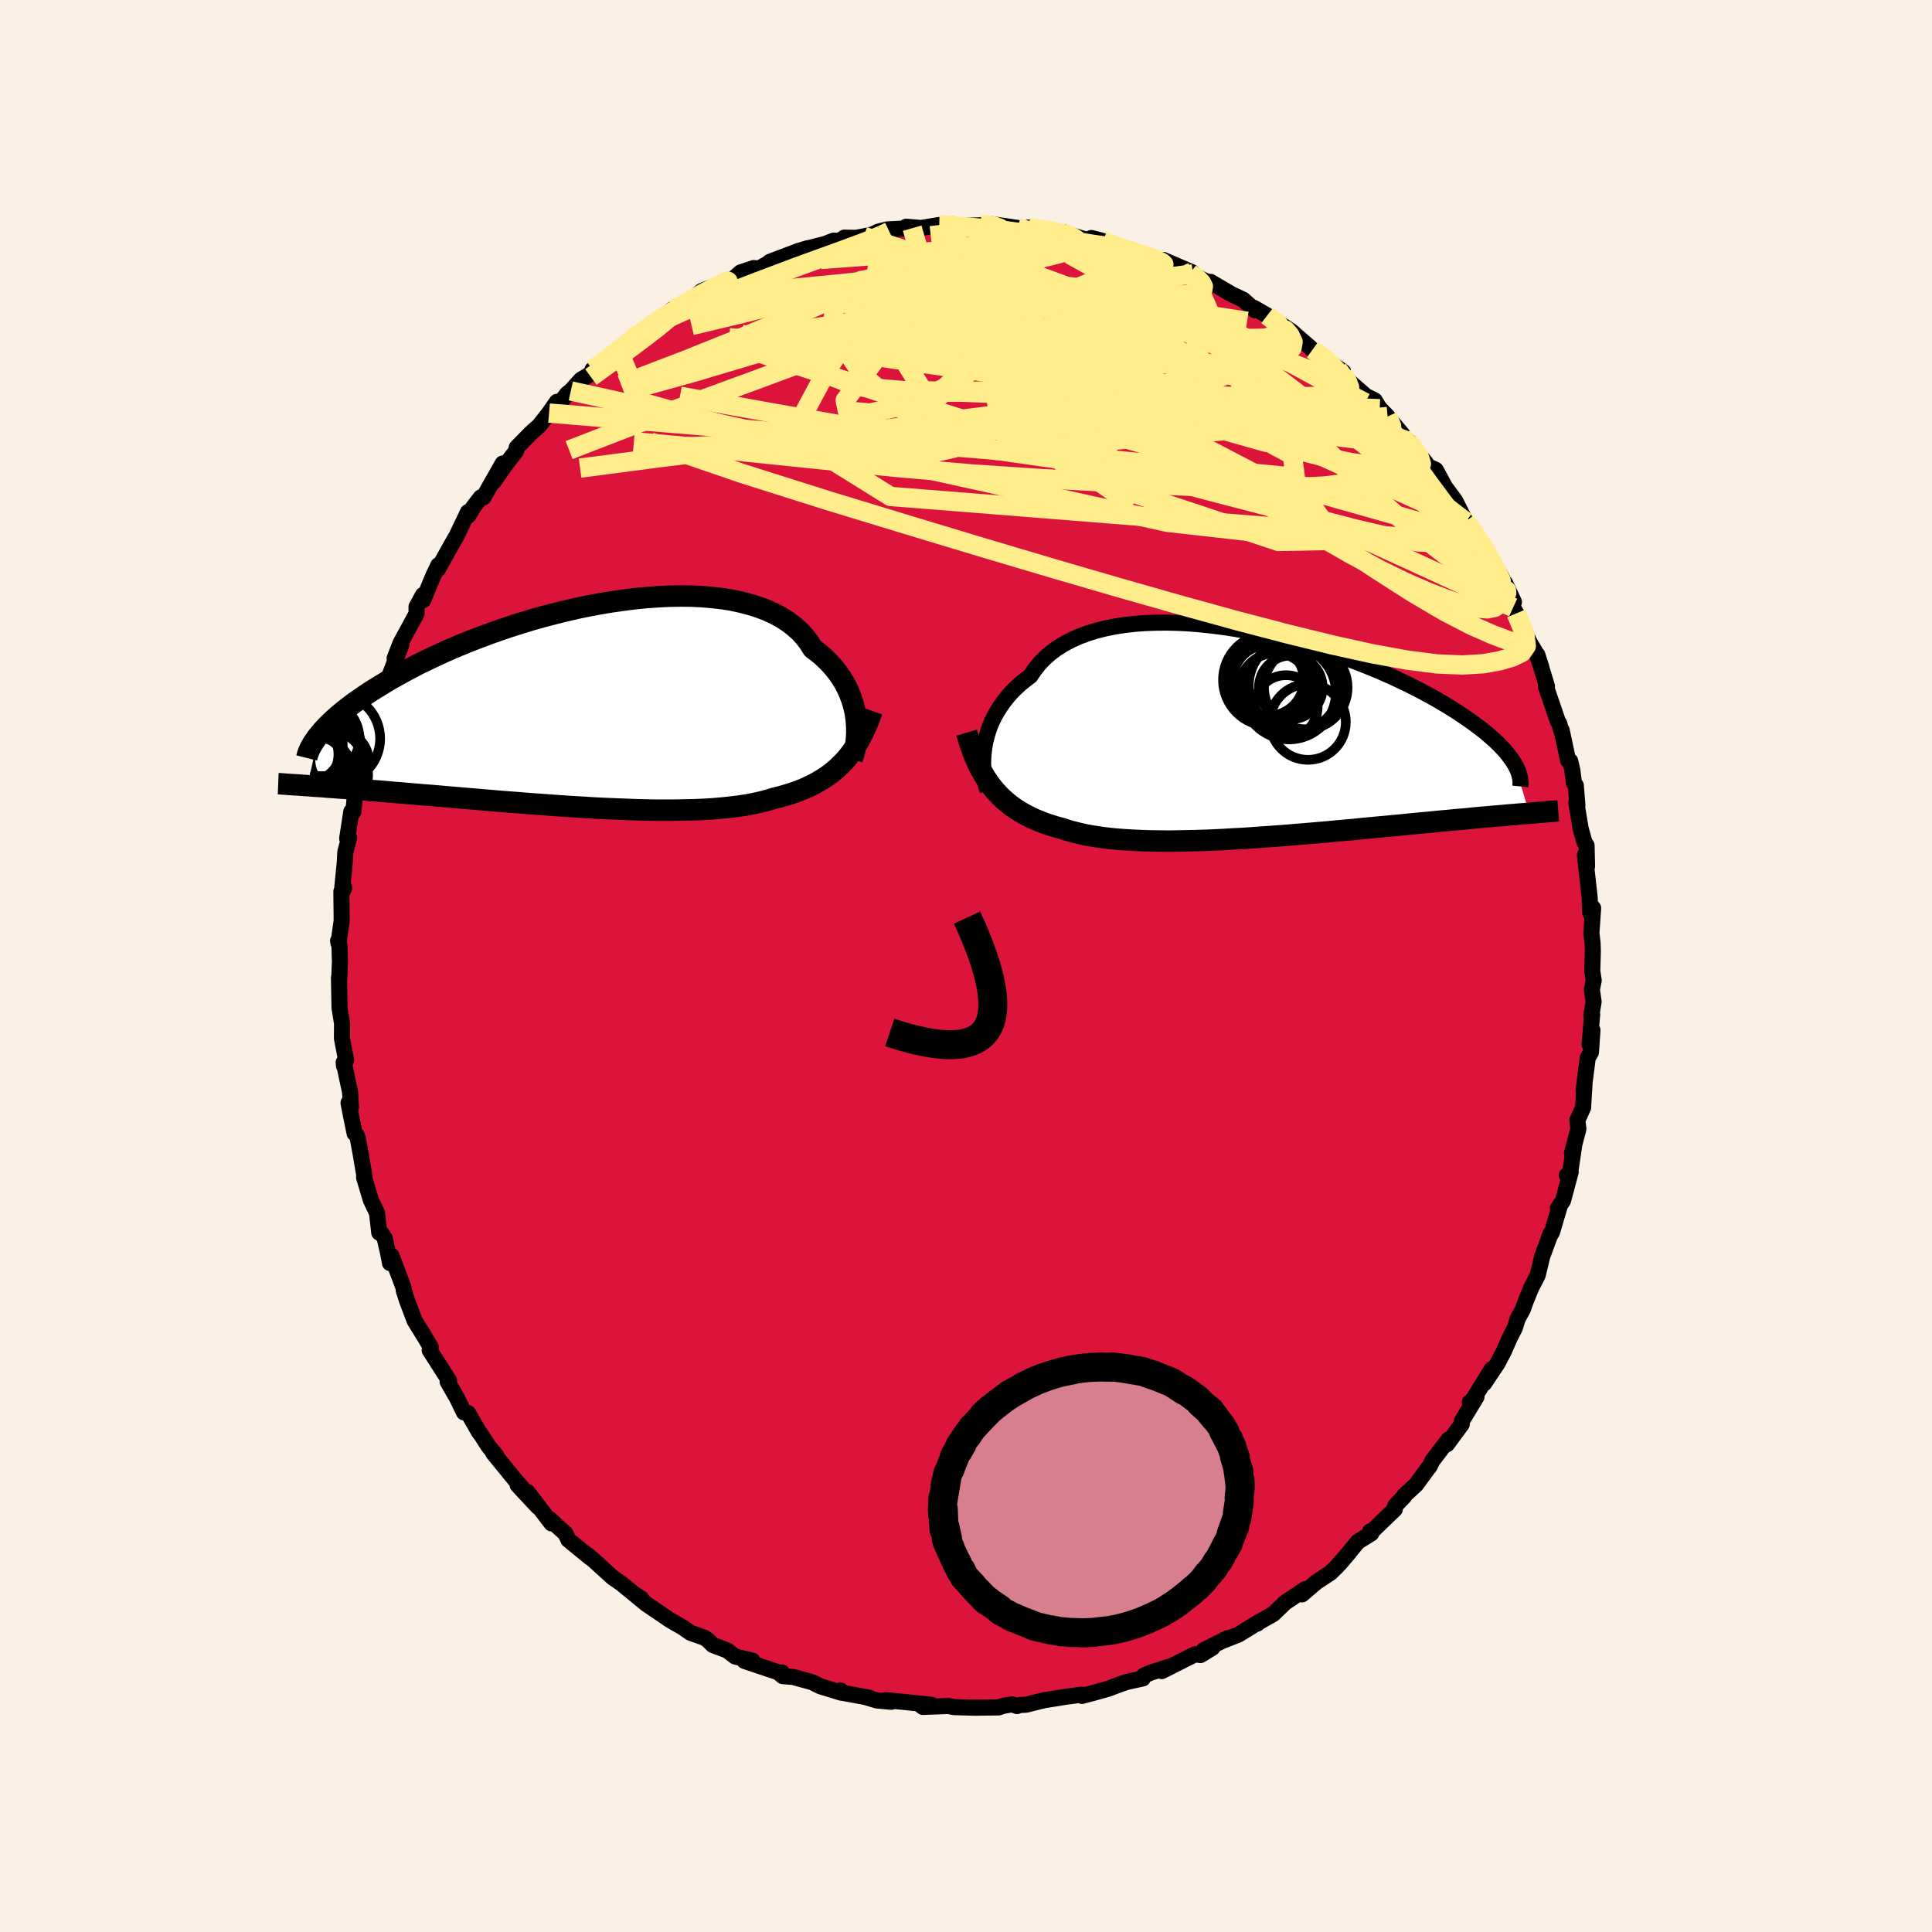 <svg xmlns="http://www.w3.org/2000/svg" width="500" height="500" viewBox="-100 -100 200 200"><defs><clipPath id="c"><path d="m28.87 1.19-.08-.51-.11-.51-.14-.52-.17-.51-.2-.51-.23-.51-.26-.5-.3-.49-.33-.48-.36-.47-.39-.46-.43-.44-.45-.43-.5-.42-.52-.39-.39-.62-.45-.59-.51-.55-.57-.51-.62-.48-.69-.44-.73-.4-.79-.36-.84-.32-.89-.28-.93-.24-.97-.21-1.01-.16-1.04-.12-1.08-.09-1.1-.05-1.13-.01-1.14.02-1.17.06-1.18.08-1.19.12-1.19.15-1.2.17-1.2.2-1.2.22-1.19.25-1.18.27-1.17.29-1.15.3-1.14.32-1.12.34-1.1.35-1.07.36-1.05.37-1.02.38-1 .38-.96.39-.93.39-.9.4-.87.4-.84.4-.81.39-.77.4-.74.39-.7.39-.68.38-.64.38-.62.38-.59.36-.56.36-.53.36-.51.35-.48.34-.45.34-.43.33-.4.33-.38.32-.35.31-.33.31-.31.3-.28.29-.26.28-.24.28-.22.27-1.11 5.18.37.03.38.03.4.02.42.03.42.04.45.03.45.03.48.04.48.03.51.04.52.04.53.05.55.04.57.05.59.04.6.05.62.05.64.06.66.05.68.06.7.06.72.06.74.06.76.06.79.07.8.07.82.07.83.07.86.07.88.08.89.07.9.08.92.07.94.07.94.08.96.07.97.07.97.07.99.07.98.06 1 .06.99.06.99.05.99.04.99.04.98.04.97.03.97.02.95.01h.94l.93-.01.91-.02.89-.02.87-.04.85-.05.82-.07.8-.08.78-.09.74-.1.72-.12.68-.14.66-.15.63-.17.59-.18.61-.15.59-.17.58-.18.56-.19.54-.21.53-.23.5-.24.49-.26.47-.28.46-.29.43-.31.42-.33.4-.35.38-.37.36-.38"/></clipPath><clipPath id="b"><path d="m-29.11 1.29.09-.53.13-.53.16-.54.18-.53.22-.53.25-.52.29-.52.32-.5.35-.5.38-.49.41-.47.45-.45.48-.45.52-.42.54-.41.43-.64.48-.6.54-.57.6-.53.65-.49.72-.45.76-.41.82-.37.86-.32.91-.29.95-.24.99-.2 1.03-.16 1.06-.12 1.09-.08 1.12-.04 1.14-.01 1.16.03 1.17.06 1.18.1 1.2.13 1.19.15 1.2.19 1.2.21 1.19.24 1.19.26 1.17.28 1.16.3 1.14.31 1.12.34 1.1.34 1.08.36 1.06.37 1.02.38 1 .39.96.39.94.4.9.4.87.41.84.4.8.41.77.4.73.4.7.39.67.4.63.38.6.38.57.38.55.37.51.36.49.36.46.35.43.34.4.34.38.33.35.32.32.32.3.31.28.3.25.3.22.29.21.28.18.27.16.27 1.48 5.05-.36.03-.39.03-.39.03-.41.04-.42.03-.44.04-.45.04-.47.04-.49.04-.5.05-.51.04-.53.05-.55.05-.57.06-.58.05-.6.05-.61.06-.64.06-.66.06-.67.07-.7.06-.72.07-.73.07-.76.08-.78.07-.8.08-.82.07-.83.08-.86.08-.87.09-.89.08-.9.08-.92.09-.94.08-.95.08-.95.08-.97.08-.98.08-.98.07-.99.07-.99.07-1 .07-.99.05-1 .06-.99.05-.98.04-.98.03-.97.02-.96.02-.94.01-.93-.01-.92-.01-.89-.03-.88-.04-.85-.05-.83-.06-.8-.08-.78-.1-.75-.11-.72-.12-.69-.15-.66-.16-.63-.17-.6-.2-.61-.16-.59-.18-.58-.19-.56-.22-.54-.22-.53-.25-.5-.26-.49-.28-.47-.3-.45-.32-.43-.34-.41-.36-.39-.38-.38-.41-.35-.42"/></clipPath><filter id="a"><feTurbulence baseFrequency=".05" numOctaves="3" result="noise" type="noise"/><feDisplacementMap in="SourceGraphic" in2="noise" scale="2"/></filter></defs><rect width="100%" height="100%" x="-100" y="-100" fill="linen"/><path fill="#DC143C" stroke="#000" stroke-linejoin="round" stroke-width="1.667" d="m64.83.54.15.96-.19.94.18 1.25-.23 1.41.08-.09-.27 3.11.3-1.47-.16 2.29-.33.58-.43 3.34.1-.71-.15 2.51-.59 1.3.1.92-.66 2.52.22-.77-.41 2.76-.34.27.4-.35-.8 2.99-.53.77.17-.14-.77 2.61-.33.57.2-.45-.89 2.4-.47 1.95-.3.59-.36.68-.58 1.43-.3.84-.54.99-.28.91-.57 1.13-.56 1.28-.68 1.3-1.39 2.07.8-1.49-2.21 3.59-.05-.17.68-.55-1.5 2.48-.02.34-1.52 2.07.15-.48-1.67 2.19-.28.58-.17.2-1.24 1.7-1.23 1.13-.02.11-.9.93-.05.38-2.34 2.25-.22.04.12.21-1.37.85-1.9 2.28.96-1.13-1.24 1.42-.66.65-1.46.96-1.5 1.28.33-.54-2.09 1.4-.08.08-1.13 1.09-1.71.97.04.03.26-.22-2.21 1.36-1.62.63.51-.26-2.5 1.25.92-.26-1.23.75-.56-.08-1.98 1-1.46.74.71-.44-1.85.6-.72.31-.11.29-1.68.37-1.05.37-.82.32-1.5.42-1.25.33-.02-.13-1.68.22-.71.12-1.43.22-1.95.48-.66.03-.27.11-.52-.18-.92.16-.47.16-2.5.03-2.1-.06-.39-.08-.16-.04-2.68.1-.2-.16 1.07-.06-2.46-.26-2.24-.22.54.17-1.47-.14-1.15-.34.39.06-2.63-.48-.39-.28.1.24-2.18-.67-.84-.42-1.98-.54-1.07-.09-.43-.36.34-.02-.21.04-3.66-1.23.82-.03-1.79-.43-.82-.63-1.49-.56-.5-.5-.36-.25-1.44-.51-.86-.59-1.32-.76-1.33-.91-1.08-.73-1.36-1.12.85.57v.06l-1.04-.79-1.06-.86-.88-.61-2.21-2.01-.73-.57.63.54-2.25-1.84-.32-.66-1.66-1.51.43.35-.21.11-2.48-3.25 1.07 1.53-2.09-2.24.52.36-.77-.89-2.28-2.79.33.28-.73-.87-.16-.22-.66-1.03-.29-.39-1.09-1.91-.43-.07-.71-1.47-.98-1.7.14-.14-2-3.13.11-.31-1.04-1.77.65 1.1-1.27-2.06-.79-2.08-.35-1.1.07.25-.1-.54-1.23-3.27-.16.76-.18-.97-.37-1.61-.46-.66-.1.09-.23-2.03-.64-1.35-.7-2.33.02-.23-.37-2.19-.3-1.64-.13-.33-.2-.17-.39-1.92-.24-1.24.26.43-.1-1.56-.66-3.07.03.36.22-.59-.43-2.24.01-1.55-.27-1.68.01.13-.06-3.2.02.37.08-2.07-.05-1.65-.14-.46.04.24.33-2.3-.03-3.05.3-.37-.26.54.32-3.26.05-1 .39-1.46-.2.07.43-2.79.21.02.18-1.88.48-.81.34-2.07.06.4-.22.79.11-1.42.55-1.43.37-2.05.44-1.42.64-1.52.72-2.19-.68 1.74.58-1.78 1.4-3.65-.23.53-.47.89.61-1.58 1.66-3.05v-.72l.66-1.21.03.52 1.05-2.53.52-1.08-.03.38 1.4-2.52-.13.23.67-1.17 1.16-2.43.05.35.5-.86.77-1 .28-.01 1.99-3.5-.95 1.9 1.23-1.76 1.09-1.4.08-.39 1.45-1.48.91-.82.99-1.27.81-1.16-.16.73 1.22-1.56.38-.3 1.05-1.16 1.28-.78.56-.7-.64.43 2.95-2.07-.28.05 1.59-1.31-.07.03.78-.54 1.72-1.17-.46.32 2.05-1.55.66-.29.13.18 1.08-.81 1.15-.97.76-.31 1.33-.26 1-.53.94-.83 1.35-.45.56.04 1.32-.73-.22.05 3.01-1.14.93-.28.21-.03 1.57-.4.9-.35.59.03.52-.34 1.2.02.82-.15.87-.19.62-.3.92-.23 2.59-.13-.62-.15 1.55.13 1.87-.31 1.41-.07-.72.14 1.51.03 2.23-.07.44-.17.26.01 3 .44 1.23.21h-.05l.5.04-.55-.3 4.17.74-.58-.26.1.09 2.32.71.48-.19 1.2.31 1.74.77v-.16l.71.27 2.54.79.55.19.13.2.58-.1 2.96 1.27-.65.04.76.14.54.37 1.06.5.21-.05 2.18 1.28 1.2.56 1.21 1.09-.11-.25 1.39.8 2.11 1.37-.25.22-.39-.55.99.56 2.23 1.94 1.7 1.19-1.16-.77 2.65 1.88-.56-.24 1.39 1.42 1.5 1.31.92.46.52.86-.5-.55 1.31 1.36-.31-.33 1.84 2.17.01.31.66.45 1.78 2.23.19.32.82.37 1.26 2.33-.28-.53 1.03 1.39L51.73-46l.7.74.84 1.49-.51-.56.56.59.45.62 1.68 2.87.4 1.53-.04-.91.91 1.95-.4-.54.32 1.11.33.62 1.37 2.98.72 1.21.5 1.39-.41-1.29.99 3.23-.11.03 1.23 3.6.14.22.4 1.35-.14-.64.67 3.13.22.07.21.9.18 1.39.19.24.16 2.06-.11-.29.45 2.69.39 1.4.22.34.05 2.17-.22-1.18.49 4.4.05 1.56-.02-.86.33.4-.18 2.6.12.98.03.89-.06 2.06.15.96" filter="url(#a)"/><path fill="#fff" d="m-29.11 1.29.09-.53.13-.53.16-.54.18-.53.22-.53.25-.52.29-.52.32-.5.35-.5.38-.49.41-.47.45-.45.48-.45.52-.42.54-.41.43-.64.48-.6.54-.57.6-.53.65-.49.72-.45.76-.41.82-.37.86-.32.91-.29.95-.24.99-.2 1.03-.16 1.06-.12 1.09-.08 1.12-.04 1.14-.01 1.16.03 1.17.06 1.18.1 1.2.13 1.19.15 1.2.19 1.2.21 1.19.24 1.19.26 1.17.28 1.16.3 1.14.31 1.12.34 1.1.34 1.08.36 1.06.37 1.02.38 1 .39.96.39.94.4.9.4.87.41.84.4.8.41.77.4.73.4.7.39.67.4.63.38.6.38.57.38.55.37.51.36.49.36.46.35.43.34.4.34.38.33.35.32.32.32.3.31.28.3.25.3.22.29.21.28.18.27.16.27 1.48 5.05-.36.03-.39.03-.39.03-.41.04-.42.03-.44.04-.45.04-.47.04-.49.04-.5.05-.51.04-.53.05-.55.05-.57.06-.58.05-.6.05-.61.06-.64.06-.66.06-.67.07-.7.06-.72.07-.73.07-.76.08-.78.07-.8.08-.82.07-.83.08-.86.08-.87.09-.89.08-.9.08-.92.09-.94.08-.95.08-.95.08-.97.08-.98.08-.98.07-.99.07-.99.07-1 .07-.99.05-1 .06-.99.05-.98.04-.98.03-.97.02-.96.02-.94.01-.93-.01-.92-.01-.89-.03-.88-.04-.85-.05-.83-.06-.8-.08-.78-.1-.75-.11-.72-.12-.69-.15-.66-.16-.63-.17-.6-.2-.61-.16-.59-.18-.58-.19-.56-.22-.54-.22-.53-.25-.5-.26-.49-.28-.47-.3-.45-.32-.43-.34-.41-.36-.39-.38-.38-.41-.35-.42" filter="url(#a)" transform="translate(31.01 -23.93)"/><path fill="#fff" d="m28.87 1.19-.08-.51-.11-.51-.14-.52-.17-.51-.2-.51-.23-.51-.26-.5-.3-.49-.33-.48-.36-.47-.39-.46-.43-.44-.45-.43-.5-.42-.52-.39-.39-.62-.45-.59-.51-.55-.57-.51-.62-.48-.69-.44-.73-.4-.79-.36-.84-.32-.89-.28-.93-.24-.97-.21-1.01-.16-1.04-.12-1.08-.09-1.1-.05-1.13-.01-1.14.02-1.17.06-1.18.08-1.19.12-1.19.15-1.2.17-1.2.2-1.2.22-1.19.25-1.18.27-1.17.29-1.15.3-1.14.32-1.12.34-1.1.35-1.07.36-1.05.37-1.02.38-1 .38-.96.39-.93.39-.9.4-.87.4-.84.4-.81.39-.77.4-.74.39-.7.39-.68.38-.64.38-.62.38-.59.36-.56.36-.53.36-.51.35-.48.34-.45.34-.43.33-.4.33-.38.32-.35.31-.33.31-.31.3-.28.29-.26.28-.24.28-.22.27-1.11 5.18.37.03.38.03.4.02.42.03.42.04.45.03.45.03.48.04.48.03.51.04.52.04.53.05.55.04.57.05.59.04.6.05.62.05.64.06.66.05.68.06.7.06.72.06.74.06.76.06.79.07.8.07.82.07.83.07.86.07.88.08.89.07.9.08.92.07.94.07.94.08.96.07.97.07.97.07.99.07.98.06 1 .06.99.06.99.05.99.04.99.04.98.04.97.03.97.02.95.01h.94l.93-.01.91-.02.89-.02.87-.04.85-.05.82-.07.8-.08.78-.09.74-.1.72-.12.68-.14.66-.15.63-.17.59-.18.61-.15.59-.17.58-.18.56-.19.54-.21.53-.23.5-.24.49-.26.47-.28.46-.29.43-.31.42-.33.4-.35.38-.37.36-.38" filter="url(#a)" transform="translate(-40.26 -26.91)"/><g fill="none" stroke="#000" transform="translate(31.01 -23.93)"><path stroke-linejoin="round" stroke-width="1.667" d="m-28.77 5.76-.12-.33-.1-.37-.09-.4-.07-.43-.05-.45-.03-.47-.01-.48.02-.51.04-.51.07-.52.09-.53.13-.53.16-.54.18-.53.22-.53.25-.52.29-.52.32-.5.35-.5.38-.49.41-.47.45-.45.48-.45.52-.42.54-.41.43-.64.48-.6.54-.57.6-.53.65-.49.72-.45.76-.41.82-.37.86-.32.91-.29.95-.24.99-.2 1.03-.16 1.06-.12 1.09-.08 1.12-.04 1.14-.01 1.16.03 1.17.06 1.18.1 1.2.13 1.19.15 1.2.19 1.2.21 1.19.24 1.19.26 1.17.28 1.16.3 1.14.31 1.12.34 1.1.34 1.08.36 1.06.37 1.02.38 1 .39.96.39.94.4.9.4.87.41.84.4.8.41.77.4.73.4.7.39.67.4.63.38.6.38.57.38.55.37.51.36.49.36.46.35.43.34.4.34.38.33.35.32.32.32.3.31.28.3.25.3.22.29.21.28.18.27.16.27.14.26.12.25.1.24.08.24.06.23.05.22.02.22.02.21-.01.2-.02.2" filter="url(#a)"/><path stroke-linejoin="round" stroke-width="2.222" d="m-30.94-.23.2.69.21.66.22.63.24.6.25.57.27.55.29.52.3.5.32.48.34.45.35.42.38.41.39.38.41.36.43.34.45.32.47.3.49.28.5.26.53.25.54.22.56.22.58.19.59.18.61.16.6.2.63.17.66.16.69.15.72.12.75.11.78.1.8.08.83.06.85.05.88.04.89.03.92.01.93.01.94-.01.96-.02.97-.02.98-.03.98-.04.99-.05 1-.06.99-.05 1-.07.99-.07.99-.07.98-.07.98-.08.97-.08.95-.08.95-.08.94-.08.92-.09.9-.08.89-.08.87-.09.86-.08.83-.08.82-.07.8-.08.78-.07.76-.08.73-.07.72-.07.7-.06.67-.07.66-.06.64-.06.61-.06.6-.05.58-.05.57-.06.55-.05.53-.05.51-.04.5-.05.49-.04.47-.04.45-.04.44-.04.42-.03.41-.04.39-.03.39-.03.36-.03.36-.03.34-.03.33-.03.32-.03.3-.02.3-.03.28-.02.27-.02.26-.02.25-.02" filter="url(#a)"/><circle cx=".39" cy="-5.817" r="4.346" clip-path="url(#b)" filter="url(#a)"/><circle cx=".365" cy="-5.687" r="4.766" clip-path="url(#b)" filter="url(#a)"/><circle cx="2.615" cy="-4.912" r="3.296" clip-path="url(#b)" filter="url(#a)"/><circle cx="2.435" cy="-4.377" r="4.848" clip-path="url(#b)" filter="url(#a)"/><circle cx="4.39" cy="-1.332" r="3.92" clip-path="url(#b)" filter="url(#a)"/><circle cx=".995" cy="-4.747" r="3.716" clip-path="url(#b)" filter="url(#a)"/><circle cx="3.025" cy="-5.142" r="4.758" clip-path="url(#b)" filter="url(#a)"/><circle cx=".295" cy="-5.652" r="3.672" clip-path="url(#b)" filter="url(#a)"/><circle cx="4.165" cy="-4.897" r="4.326" clip-path="url(#b)" filter="url(#a)"/><circle cx="2.12" cy="-2.902" r="3.274" clip-path="url(#b)" filter="url(#a)"/></g><g fill="none" stroke="#000" transform="translate(-40.26 -26.91)"><path stroke-linejoin="round" stroke-width="2.222" d="m28.48 5.47.11-.32.1-.35.08-.38.08-.41.05-.43.04-.45.02-.47-.01-.48-.03-.49-.05-.5-.08-.51-.11-.51-.14-.52-.17-.51-.2-.51-.23-.51-.26-.5-.3-.49-.33-.48-.36-.47-.39-.46-.43-.44-.45-.43-.5-.42-.52-.39-.39-.62-.45-.59-.51-.55-.57-.51-.62-.48-.69-.44-.73-.4-.79-.36-.84-.32-.89-.28-.93-.24-.97-.21-1.01-.16-1.04-.12-1.08-.09-1.1-.05-1.13-.01-1.14.02-1.17.06-1.18.08-1.19.12-1.19.15-1.2.17-1.2.2-1.2.22-1.19.25-1.18.27-1.17.29-1.15.3-1.14.32-1.12.34-1.1.35-1.07.36-1.05.37-1.02.38-1 .38-.96.39-.93.39-.9.4-.87.4-.84.4-.81.39-.77.4-.74.39-.7.39-.68.38-.64.38-.62.38-.59.36-.56.36-.53.36-.51.35-.48.34-.45.34-.43.33-.4.33-.38.32-.35.31-.33.31-.31.3-.28.29-.26.28-.24.28-.22.27-.2.26-.18.26-.17.25-.14.24-.13.23-.11.23-.09.22-.08.21-.06.21-.05.2" filter="url(#a)"/><path stroke-linejoin="round" stroke-width="2.222" d="m30.53.5-.22.62-.22.59-.25.57-.25.54-.27.52-.28.49-.3.48-.31.45-.33.43-.35.41-.36.38-.38.37-.4.35-.42.33-.43.31-.46.29-.47.28-.49.26-.5.24-.53.23-.54.21-.56.19-.58.18-.59.17-.61.15-.59.18-.63.17-.66.15-.68.14-.72.12-.74.1-.78.09-.8.08-.82.07-.85.05-.87.04-.89.02-.91.02-.93.01h-.94l-.95-.01-.97-.02-.97-.03-.98-.04-.99-.04-.99-.04-.99-.05-.99-.06-1-.06-.98-.06-.99-.07-.97-.07-.97-.07-.96-.07-.94-.08-.94-.07-.92-.07-.9-.08-.89-.07-.88-.08-.86-.07-.83-.07-.82-.07-.8-.07-.79-.07-.76-.06-.74-.06-.72-.06-.7-.06-.68-.06-.66-.05-.64-.06-.62-.05-.6-.05-.59-.04-.57-.05-.55-.04-.53-.05-.52-.04-.51-.04-.48-.03-.48-.04-.45-.03-.45-.03-.42-.04-.42-.03-.4-.02-.38-.03-.37-.03-.36-.02-.35-.03-.33-.02-.32-.02-.31-.02-.3-.02-.29-.02-.27-.02-.27-.02-.25-.01" filter="url(#a)"/><circle cx="-26.085" cy="4.842" r="3.726" clip-path="url(#c)" filter="url(#a)"/><circle cx="-27.425" cy="6.417" r="3.476" clip-path="url(#c)" filter="url(#a)"/><circle cx="-26.54" cy="7.087" r="4.904" clip-path="url(#c)" filter="url(#a)"/><circle cx="-28.22" cy="4.992" r="3.516" clip-path="url(#c)" filter="url(#a)"/><circle cx="-26.465" cy="3.337" r="3.924" clip-path="url(#c)" filter="url(#a)"/><circle cx="-26.145" cy="3.917" r="3.714" clip-path="url(#c)" filter="url(#a)"/><circle cx="-25.065" cy="3.372" r="4.676" clip-path="url(#c)" filter="url(#a)"/><circle cx="-24.59" cy="5.642" r="3.008" clip-path="url(#c)" filter="url(#a)"/><circle cx="-28.325" cy="3.982" r="4.068" clip-path="url(#c)" filter="url(#a)"/><circle cx="-26.865" cy="6.817" r="3.55" clip-path="url(#c)" filter="url(#a)"/></g><g fill="none" stroke="#FFEC8B" stroke-linejoin="round" stroke-width="2"><path d="m33.29-65.97-.33.02-.28.06-.23.29-.49.36-1 .24-1.64.04-2.29-.15-2.96-.32-3.61-.49-4.35-.68-5.15-.92L4.9-68.7l-7.04-1.41-8.18-1.5" filter="url(#a)"/><path d="m1.66-76.68.46-.06.73.13.65.23.26.28-.22.3-.64.34-.99.42-1.34.51-1.73.63-2.19.73-2.69.85-3.22.97-3.82 1.1-4.46 1.24-5.14 1.34-5.73 1.37" filter="url(#a)"/><path d="m-32.43-66.43 1.63-1 1.38-.46 1.54-.3 1.85-.27 2.18-.25 2.47-.2 2.72-.13 2.93-.07h3.11l3.25.05 3.36.1 3.46.13 3.54.13 3.6.15 3.62.18 3.6.19 3.52.2 3.39.19 3.3.18 3.37.3 3.71.57m16.74 12.46 1.05 1.47.25.83-.24.63-.71.55-1.15.49-1.62.42-2.11.28-2.65.11-3.21-.1-3.79-.29-4.36-.44-4.9-.53-5.47-.65-6.09-.78-6.76-.96-7.46-1.16-8.14-1.35-8.74-1.54-9.35-1.68" filter="url(#a)"/><path d="m38.5-61.74.94 1.22.04.92-.98.64-1.99.46-2.9.38-3.74.4-4.58.46-5.41.51-6.31.53-7.26.52-8.29.53-9.44.55-10.64.56-11.82.55M51.73-46l.6.77.35.56.22.37.18.36.15.35.04.24-.16-.04-.43-.42-.69-.8-.95-1.16-1.19-1.47-1.48-1.81-1.85-2.27-2.3-2.87-2.66-3.52" filter="url(#a)"/><path d="m56.97-36.49.86 2.06.07.9-.6.15-1.14-.3-1.65-.62-2.18-.96-2.75-1.42-3.38-1.99-4.05-2.6-4.73-3.22L32-48.3l-6.12-4.39-6.91-4.99-7.73-5.61-8.4-6.24m50.48 25.79.7 1.15.72 1.33.46.91.2.5.02.23-.12.06-.21-.01-.28-.11-.4-.27-.59-.53-.84-.9-1.14-1.3-1.47-1.73-1.76-2.12-2.04-2.56-2.36-3.03-2.74-3.63-3.38-4.43" filter="url(#a)"/><path d="m56.97-36.49.89 2.17.14 1.19-.46.67-.93.46-1.33.4-1.73.31-2.17.13-2.62-.11-3.12-.4-3.62-.66-4.12-.91-4.64-1.14-5.16-1.35-5.7-1.57-6.23-1.77-6.77-1.97-7.31-2.17-7.86-2.37-8.44-2.57-8.98-2.84-9.47-3.25m56.05-17.58-.21.08.21.17.33.23.36.29.31.34.18.35-.05.33-.34.27-.68.19-1.05.1h-1.44l-1.82-.08-2.2-.16-2.56-.23-2.9-.29-3.31-.38-3.74-.51-4.24-.66-4.76-.78-5.39-.87" filter="url(#a)"/><path d="M7.04-76.15h.56l.93.22.52.3.17.38-.09.47-.36.57-.67.67-1.02.77-1.39.87-1.8.97-2.21 1.08-2.65 1.18-3.12 1.29-3.6 1.42-4.12 1.58-4.69 1.76-5.28 1.96-5.86 2.15-6.41 2.38-7.04 2.72" filter="url(#a)"/><path d="m52.43-45.26.23.75-.39.19-.72.18-1.08.23-1.55.14-2.15-.14-2.8-.47-3.47-.81-4.12-1.06-4.76-1.25-5.39-1.4-6.04-1.6-6.74-1.86-7.47-2.22-8.23-2.61-9-2.99-9.91-3.2m18.39-13.33.94.02.98.11 1.36.12 1.62.14 1.73.17 1.78.23 1.77.27 1.67.27 1.51.26 1.35.22 1.2.19 1.05.15.86.13.56.07h.2l-.02-.03" filter="url(#a)"/><path d="m14.18-75.05 1.18.47.87.29.92.29.9.29.8.28.66.24.5.22.33.18.14.15-.07.09-.25.06-.42.02-.61-.01-.83-.05-1.11-.13-1.5-.23-1.92-.34-2.36-.45-2.82-.55-3.27-.67-3.57-.85m29.43 8.41 1.14.88.19.41-.02.41-.06.57-.21.68-.48.71-.82.7-1.2.69-1.57.69-1.94.68-2.35.66-2.79.63-3.23.59-3.69.55-4.13.56-4.54.58-4.98.63-5.42.7-5.92.77-6.44.83-6.98.88-7.53.93-8.16 1.07" filter="url(#a)"/><path d="m33.04-65.75.03-.09.46.53.33.7-.11.62-.62.48-1.11.38-1.56.33-2.05.26-2.57.19-3.16.06-3.77-.06-4.4-.18-4.99-.27-5.56-.32-6.13-.38-6.77-.43-7.43-.51-8.13-.59" filter="url(#a)"/><path d="m7.04-76.15.5.01.78.25.27.34-.22.44-.6.56-1 .68-1.47.82-2 .95-2.56 1.08-3.15 1.21-3.76 1.36-4.44 1.52-5.14 1.68-5.83 1.82-6.47 1.93-7.14 1.99" filter="url(#a)"/><path d="m6.49-76.45 2.46.41.95.19.61.18.51.21.41.25.22.25-.02.28-.29.28-.59.3-.93.31-1.28.33-1.67.34-2.07.36-2.48.37-2.93.39-3.4.41-3.89.43-4.39.46-4.87.48-5.37.54m75.29 25.35.55.7.63 1.05.51 1.02.3.74.07.42-.13.19-.28.05-.4-.03-.52-.12-.68-.26-.88-.45-1.1-.7-1.35-.96-1.58-1.21-1.82-1.48-2.05-1.76-2.32-2.09-2.61-2.46-2.94-2.84-3.25-3.21-3.59-3.56-4.01-3.96-4.54-4.4" filter="url(#a)"/><path d="m35.87-63.8.92.66.53.43.53.49.49.52.39.48.21.36-.05.19h-.35l-.65-.17-.91-.31-1.17-.44-1.43-.55-1.71-.7-2.02-.86-2.36-1.06-2.74-1.29-3.18-1.53-3.61-1.78-3.95-2.04-4.09-2.27m-45.19 8.63 1.03-.65 1.26-.7 1.42-.71 1.59-.72 1.71-.71 1.83-.73 1.9-.75 1.97-.76 2.01-.76 1.99-.75 1.94-.71 1.84-.66 1.69-.62 1.46-.54 1.2-.47.97-.41.72-.34m-22.44 8.05.56-.22.69-.34.86-.5.93-.54.91-.48.79-.4.6-.28.35-.15.06.01-.28.19-.63.38-1 .58-1.44.81-1.93 1.09" filter="url(#a)"/><path d="m-38.66-61.74 1.9-1.38 1.08-.85.85-.68.78-.6.78-.57.75-.54.7-.48.62-.41.5-.32.37-.21.23-.1.07.03-.11.17-.33.34-.59.52-.86.71-1.18.91-1.51 1.14-1.91 1.41-2.31 1.68m77.89-.53-.01.26.41.69.25.65-.17.44-.64.26-1.06.14-1.44.08-1.79.06-2.13.03-2.51-.01-2.93-.08-3.39-.18-3.9-.29-4.43-.42-5-.55-5.57-.69-6.11-.82-6.65-.97-7.22-1.18-7.98-1.3m68.39 10.65.68.82.33.93-.21.77-.73.64-1.24.56-1.75.51-2.26.45-2.8.35-3.38.21-4 .04-4.61-.12L20-49.8l-5.81-.3-6.42-.36-7.04-.47-7.71-.66-8.39-.85-9.11-.94-9.9-.89" filter="url(#a)"/><path d="m45.18-54.73.73.79.47.84.02.61-.41.4-.85.24-1.28.09-1.7-.06-2.17-.27-2.67-.54-3.22-.83-3.77-1.12-4.34-1.36-4.91-1.56-5.53-1.74-6.21-1.95-6.92-2.25-7.59-2.57-8.16-2.91M5.36-76.4l.93.23.9.36 1.25.53 1.69.73 2.03.91 2.25 1.07 2.39 1.17 2.51 1.28 2.6 1.34 2.65 1.4 2.66 1.43 2.61 1.43 2.54 1.4 2.44 1.33 2.32 1.26 2.16 1.15 2.03 1.06" filter="url(#a)"/><path d="M6.59-76.19h.07l.31.01.53.06.53.1.36.14.13.17-.13.19-.39.21-.7.21-1.06.22-1.45.21-1.89.21-2.36.21-2.9.22-3.53.23-4.22.29-4.92.37" filter="url(#a)"/><path d="m-1.36-76.78-.08.14.44.17.29.26-.11.42-.57.62-1.12.83-1.74 1.02-2.44 1.19-3.14 1.4-3.8 1.63-4.45 1.9-5.15 2.15-5.88 2.36-6.59 2.52" filter="url(#a)"/><path d="M6.59-76.19h.05l.23.03.4.1.35.17.13.23-.14.29-.44.34-.76.4-1.12.46-1.53.51-1.97.58-2.44.63-2.92.69-3.42.74-3.95.78-4.49.84-5.07.92-5.67 1M51.73-46l.6.78.39.6.26.42.25.43.24.46.14.36-.06.08-.33-.31-.62-.72-.88-1.09-1.11-1.42-1.28-1.68-1.46-1.97-1.68-2.35-2.07-2.95m-.48-1.52.14.3.27.66.03.58-.28.45-.62.3-1.03.13-1.48-.06-1.94-.24-2.42-.43-2.9-.62-3.41-.86-3.94-1.12-4.52-1.45L16.42-61l-5.74-2.03-6.35-2.25-7.02-2.41-7.98-2.58" filter="url(#a)"/><path d="m55.85-38.72.1-.17.02.28-.15.34-.24.39-.35.42-.51.34-.75.15-1.04-.08-1.35-.32-1.68-.54-1.99-.76-2.31-1-2.65-1.29-3-1.61-3.37-1.92-3.76-2.24-4.15-2.55-4.56-2.84-4.97-3.13-5.38-3.43L8-62.38l-6.12-4-6.45-4.31" filter="url(#a)"/><path d="m10.08-75.97 20.25 13.83-.92 1.55-4.2-1.17-3.16-1.98-3.09-2.29-4.36-1.81-5.78-.58-5.8.81-3.32 1.83 1.17 2.15 5.29 1.77 6.07.9 2.64-.19-1.94-.74-1.79.39 6.27 3.43 13.65 3.86-7.67-17.61" filter="url(#a)"/><path d="m-35.99-63.76 2.28 5.36 16.1 4.5 13.34.97 3.03-.68-2.41-.98-1.49-1.45 1.79-2.49 4.19-3.34L5.85-65l4.77-1.73 3.76.1 1.73 1.12-1.73.58-6.66-1.21-11.42-3.75-1.87-6.49" filter="url(#a)"/><path d="m42.83-57.69-47.3-1.87-1.79-2.9 7.87-1.59 4.55-.88.8-.67-.92-.62-1.79-.67-2.74-.9-3.43-1.18-3.18-1.23-1.74-.88h.61l3.52 1.27 6.72 2.73 9.71 4.17 11.14 5.16 8.92 4.86.31 2.29-18.62-1.75-58.63-4.89" filter="url(#a)"/><path d="m51.73-46-39.8-18.09-22.32-2.8-11.18 1.76-4.09 1.74-.65.69 1.44-.19 3.88-.64 6.34-.79 7.35-.83 6.18-.92 3.76-.99 1.94-.83 1.77-.49 2.03-.38.58-.75-1.46-.58 4.92 2.81 33.42 13" filter="url(#a)"/><path d="m53.32-43.74-61.14-4.87L-18-54.94l3.67-6.85 3.24-4.87 2.01-1.9 3.19.7 5.31 2.43 6.25 3.47 5.37 4.2 3.55 4.5 1.92 3.73-.07 1.25-3.61-2.51-5.57-5.01 6.78-.85 42.6 19.54" filter="url(#a)"/><path d="m-10.57-75.53 29.5 9.9 6.14 3.83-8.45-1.86-11.85-2.76-9.09-1.55-4.68-.24-1.12.65.61 1.25.51 1.75-.6 2.08-1.56 2.12-1.34 1.79.22 1.12 2.34.21 3.8-.84 3.84-1.73 2.48-2.08.31-1.63-1.62-.75-.42-.66 6.13-3.17-2.48-8.75" filter="url(#a)"/><path d="M52.76-44.33 13.28-55.49l-.91-4.4 1.8-1.02-2.58.5-6.78.77-8.57.31-7.43-.64-4.14-1.66-.32-2.17 2.56-1.79 4.13-.57 5.23 1.05 7.01 2.58 9.65 3.86 11.81 5.02 10.81 5.64 2.91 4.06-17.61-1.98-61.76-13.6" filter="url(#a)"/><path d="m23.5-71.64-24.6 3.13 1.46-1.22.81-.18L1-68.13l1.97 3.22 3.81 3.82 3.31 3.58 1.31 2.64-.25 1.34-.25.02 1.14-1.08 2.85-1.85 3.81-2.27 3.47-2.41 1.92-2.25-.4-1.87-2.99-1.29-5.23-.47-6.31.8-5.19 2.71-.8 5.17 8.03 7.33 21.14 7.04 20.42-.38" filter="url(#a)"/><path d="M51.73-46 31.65-61.32l-11.2-5.67-8-2.24-7.25-1.49-4.84-1.17-1.2-.75 2-.23 4.16.64 5.62 2.06 6.36 3.77 5.31 4.87 1.02 3.93-6.24.08-11.82-5.39-7.73-8.59-.61-5.21" filter="url(#a)"/><path d="M43.64-56.88 3.11-53.37l-7.93-2.76-5.79-4.93-3.23-4.77.31-3.44 2.71-1.7 3.65-.11 3.9 1.05 4.08 1.81 4.17 2.32 3.71 2.62 2.54 2.57.92 2.05-1.03 1.17-3.54-.19-4.67-2.89 2.52-7.11 13.74-5.7" filter="url(#a)"/></g><path fill="none" stroke="#000" stroke-linejoin="round" stroke-width="3" d="M-7.89 6.88q16 5.36 8-11.89" filter="url(#a)"/><path fill="#D77F8C" stroke="#000" stroke-linejoin="round" stroke-width="3" d="m27.8 50.72-.01.03.38 1.32.09.28-.1-.09.04.14.19 1.64-.02-.8-.02.99.01.02-.09.73.02.41-.2 1.27.17-.95-.19 1.25-.02.15-.1.3-.5 1.39.38-.82-.69 1.75.02.01-.37.67.33-.74-.09.16-.89 1.75.34-.69-.08.24-.39.53-.43.71-.54.62-.05.03-.39.54-.76.77-.23.15-.65.59.04-.06.41-.31-1.03.81-.81.61-.58.36.94-.6-1.04.68-.57.32-.13.08-.61.3-.91.41-.16.07-.48.19-.57.2-.05.02-.77.24-.83.21.42-.1-.55.13-.36.07-.48.09h-.01l-1.79.2.25-.01-1.41.05h.59l-.28-.01-1.61-.04.42.03-1.04-.1-.09.02-.97-.2-.2-.02.09.03-1.66-.38.01-.02-.18-.04.16.03-1.36-.53-.71-.3H5l.03-.02-.34-.12-.38-.22-.56-.29-.25-.16-.04-.12-1.48-1-.19-.21.55.43-.2-.08-.95-.99.15.19-.76-.83.11.08-.9-.96-.27-.62-.12-.12.09.23-.56-1.11.21.34-.38-.75.03.11-.05-.14L-2 59.5l.36.72-.4-.9.13-.05-.27-1.21-.1.28-.1-1.38-.04-.15.12.64-.05-1.25-.1.15.05-1.26.13-.46-.13.83.24-1.42.16-.96-.16.66.19-.83.1-.41.23-.45.15-.42.47-1.18-.2.38.66-1.19-.23.37-.04.21.44-.77-.2.14.86-1.25-.18.33.62-.93-.14.2.86-.94.85-.87.26-.29-.76.71 1.21-1.05-.47.39.78-.62 1.27-.96-.24.21.76-.5-.33.22 1.51-.86-.37.17 1.13-.52-.25.09 1.03-.43.34-.12-.89.34 1.2-.45 1.08-.33.67-.17-.6.15 1.88-.4-.89.16.19-.04 1.07-.17.94-.1.91-.04h.32l.04-.01-.02.01 1.32.02-.22-.03 1.15.13.63.09-.6-.08 1.54.26v.01l-.06-.04.61.14 1.07.38-.08-.06.13.07 1.12.44-.27-.1.75.29.38.21 1.05.69-.03-.09.11.1.28.16 1.05.78.28.3-.01.02.77.68.29.2-.34-.28.61.76.19.23-.27-.44 1 1.35.2.51.1-.01.18.52-.18-.35.76 1.48-.37-.85.27.64.54 1.56" filter="url(#a)"/></svg>